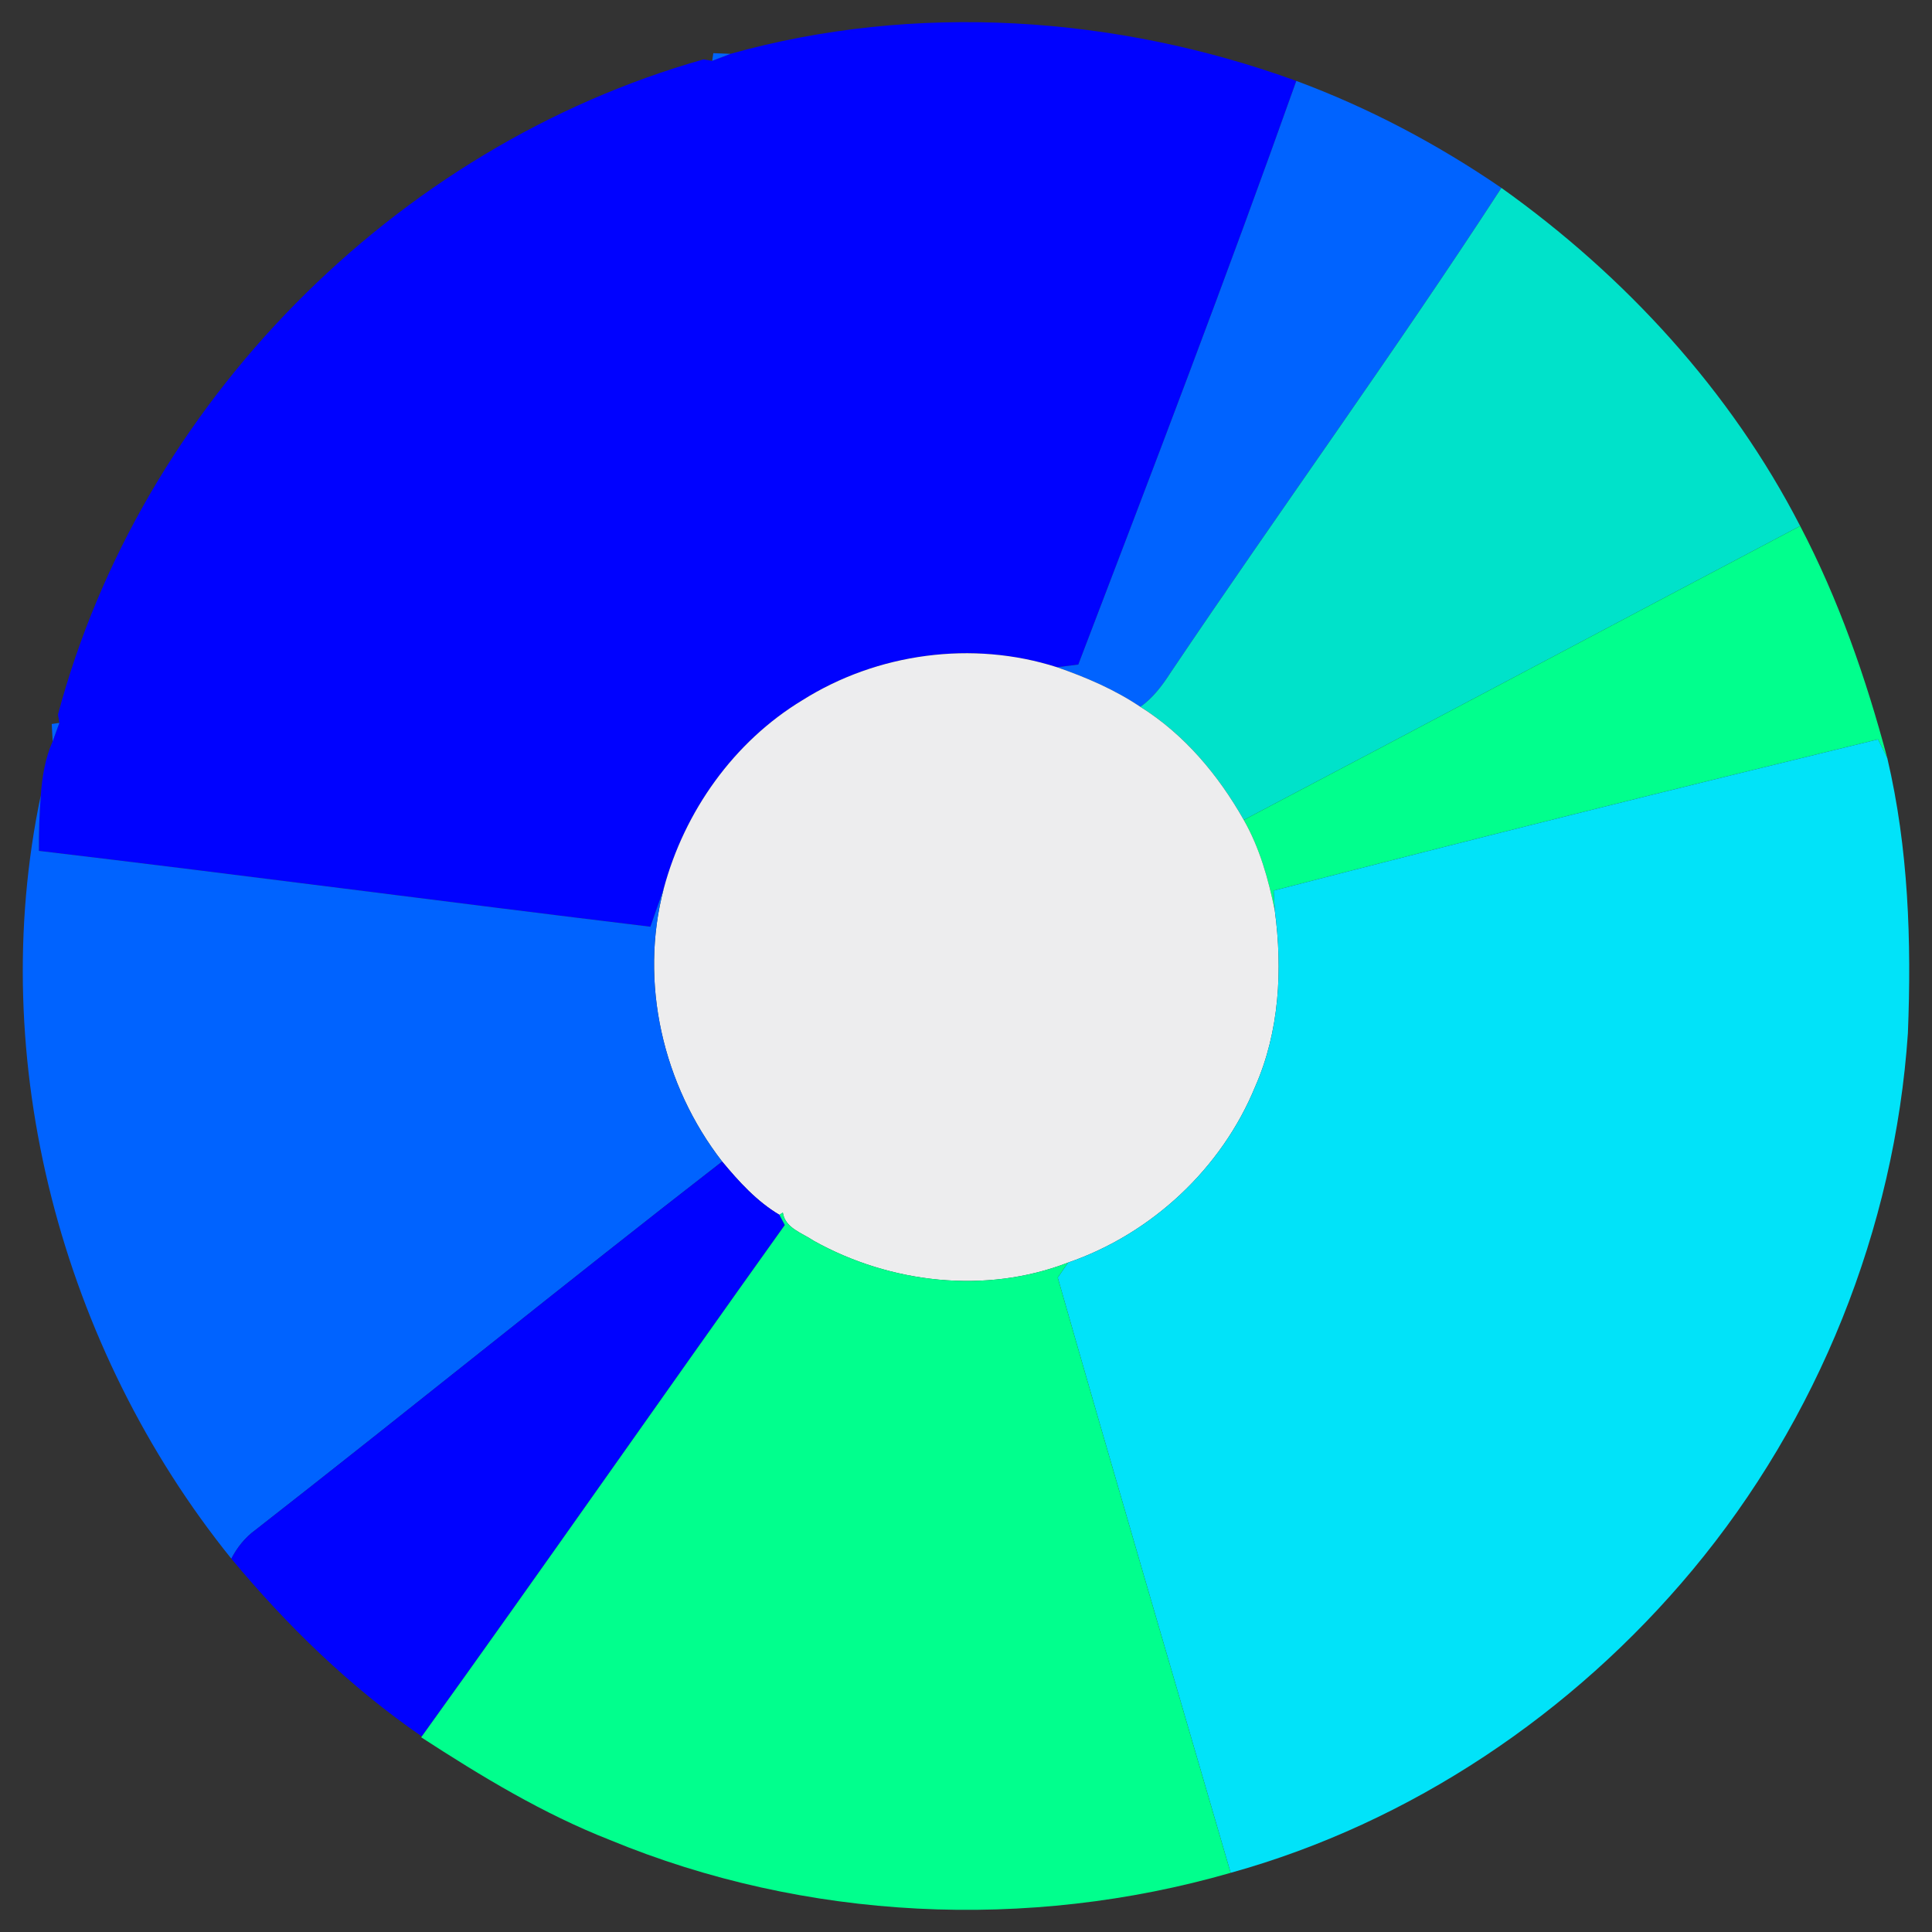<?xml version="1.0" encoding="UTF-8" standalone="no"?>
<svg
   xmlns:dc="http://purl.org/dc/elements/1.1/"
   xmlns:cc="http://creativecommons.org/ns#"
   xmlns:rdf="http://www.w3.org/1999/02/22-rdf-syntax-ns#"
   xmlns:svg="http://www.w3.org/2000/svg"
   xmlns="http://www.w3.org/2000/svg"
   xmlns:sodipodi="http://sodipodi.sourceforge.net/DTD/sodipodi-0.dtd"
   xmlns:inkscape="http://www.inkscape.org/namespaces/inkscape"
   width="256px"
   height="256px"
   viewBox="0 0 256 256"
   version="1.1"
   preserveAspectRatio="xMidYMid"
   id="svg3049"
   inkscape:version="0.48.4 r9939"
   sodipodi:docname="logo.svg">
  <rect x="0" y="0" width="256" height="256" fill="#333333" stroke="none"/>
  <defs
     id="defs3071" />
  <sodipodi:namedview
     pagecolor="#ffffff"
     bordercolor="#666666"
     borderopacity="1"
     objecttolerance="10"
     gridtolerance="10"
     guidetolerance="10"
     inkscape:pageopacity="0"
     inkscape:pageshadow="2"
     inkscape:window-width="640"
     inkscape:window-height="480"
     id="namedview3069"
     showgrid="false"
     inkscape:zoom="0.921875"
     inkscape:cx="128"
     inkscape:cy="128"
     inkscape:window-x="332"
     inkscape:window-y="184"
     inkscape:window-maximized="0"
     inkscape:current-layer="svg3049" />
  <path
     style="fill:#0002ff"
     inkscape:connector-curvature="0"
     d="m 96.793,7.135 c 24.463,-6.862 51.163,-5.075 74.975,3.588 -9.213,25.925 -19.062,51.637 -28.887,77.337 -0.7,0.087 -2.112,0.263 -2.825,0.35 -11.175,-3.587 -23.825,-1.875 -33.737,4.375 -9.088,5.5 -15.625,14.738 -18.363,24.938 -0.588,1.7 -1.188,3.388 -1.775,5.075 -27.012,-3.263 -54,-6.85 -81.025,-10.05 -0.013,-2.45 0.062,-4.912 0.25,-7.362 0.175,-2.45 0.575,-4.912 1.575,-7.163 0.225,-0.613 0.662,-1.825 0.887,-2.438 l -0.188,-1.1 c 10.975,-41.138 44.55,-75.213 85.525,-86.812 l 1.163,0.188 c 0.6,-0.225 1.812,-0.688 2.425,-0.925 z"
     id="path3157" />
  <path
     style="fill:#0063ff"
     inkscape:connector-curvature="0"
     d="m 94.518,7.047 c 0.575,0.013 1.712,0.062 2.275,0.087 -0.613,0.237 -1.825,0.7 -2.425,0.925 l 0.15,-1.012 z"
     id="path3159" />
  <path
     style="fill:#0063ff"
     inkscape:connector-curvature="0"
     d="m 171.768,10.722 c 9.613,3.562 18.725,8.387 27.175,14.175 -14.113,21.712 -29.363,42.712 -43.825,64.213 -1.1,1.712 -2.337,3.362 -4.013,4.55 -3.4,-2.288 -7.188,-3.913 -11.05,-5.25 0.713,-0.087 2.125,-0.263 2.825,-0.35 9.825,-25.7 19.675,-51.413 28.887,-77.337 z"
     id="path3161" />
  <path
     style="fill:#00e2ca"
     inkscape:connector-curvature="0"
     d="m 198.943,24.897 c 16.375,11.662 30.363,26.887 39.587,44.8 -24.575,12.963 -49.125,26.012 -73.725,38.95 -3.362,-5.938 -7.875,-11.338 -13.7,-14.988 1.675,-1.188 2.913,-2.837 4.013,-4.55 14.463,-21.5 29.712,-42.5 43.825,-64.213 z"
     id="path3163" />
  <path
     style="fill:#01ff8d"
     inkscape:connector-curvature="0"
     d="m 164.805,108.647 c 24.6,-12.938 49.15,-25.988 73.725,-38.95 5.1,9.75 8.725,20.163 11.55,30.775 -0.312,-0.625 -0.925,-1.875 -1.238,-2.5 -26.725,6.5 -53.438,13.138 -80.075,20.038 0.037,0.65 0.113,1.962 0.15,2.625 -0.85,-4.15 -2,-8.287 -4.112,-11.988 z"
     id="path3165" />
  <path
     style="fill:#ededee"
     inkscape:connector-curvature="0"
     d="m 106.318,92.785 c 9.912,-6.25 22.562,-7.963 33.737,-4.375 3.862,1.337 7.65,2.962 11.05,5.25 5.825,3.65 10.338,9.05 13.7,14.988 2.112,3.7 3.263,7.838 4.112,11.988 1.05,7.85 0.625,16.025 -2.6,23.35 -4.438,10.838 -13.725,19.5 -24.788,23.312 -10.912,4.225 -23.587,2.763 -33.712,-2.888 -1.5,-1.038 -3.775,-1.65 -4.088,-3.737 -0.113,0.075 -0.338,0.225 -0.45,0.3 -3.013,-1.788 -5.375,-4.4 -7.588,-7.062 -7.862,-10.125 -11.025,-23.725 -7.737,-36.188 2.737,-10.2 9.275,-19.438 18.363,-24.938 z"
     id="path3167" />
  <path
     style="fill:#0063ff"
     inkscape:connector-curvature="0"
     d="m 6.855,95.935 1.012,-0.15 c -0.225,0.613 -0.662,1.825 -0.887,2.438 -0.037,-0.575 -0.1,-1.712 -0.125,-2.288 z"
     id="path3169" />
  <path
     style="fill:#01e3f9"
     inkscape:connector-curvature="0"
     d="m 168.768,118.01 c 26.637,-6.9 53.35,-13.537 80.075,-20.038 0.312,0.625 0.925,1.875 1.238,2.5 2.8,11.938 3.212,24.225 2.725,36.438 -1.75,25.925 -11.925,51.188 -28.562,71.15 -15.825,18.988 -37.312,33.475 -61.175,40.1 -7.662,-26.288 -15.387,-52.55 -22.913,-78.875 0.35,-0.5 1.038,-1.488 1.375,-1.988 11.062,-3.812 20.35,-12.475 24.788,-23.312 3.225,-7.325 3.65,-15.5 2.6,-23.35 -0.037,-0.662 -0.113,-1.975 -0.15,-2.625 z"
     id="path3171" />
  <path
     style="fill:#0063ff"
     inkscape:connector-curvature="0"
     d="m 30.655,206.535 c -22.5,-27.875 -32.638,-66.037 -25.25,-101.15 -0.188,2.45 -0.263,4.912 -0.25,7.362 27.025,3.2 54.013,6.787 81.025,10.05 0.588,-1.688 1.188,-3.375 1.775,-5.075 -3.288,12.463 -0.125,26.062 7.737,36.188 -20.75,16.087 -41.138,32.65 -61.837,48.812 -1.375,0.988 -2.425,2.312 -3.2,3.812 z"
     id="path3173" />
  <path
     style="fill:#0002ff"
     inkscape:connector-curvature="0"
     d="m 33.855,202.722 c 20.7,-16.163 41.087,-32.725 61.837,-48.812 2.212,2.663 4.575,5.275 7.588,7.062 0.175,0.338 0.537,1.012 0.713,1.35 -16.1,22.538 -31.925,45.275 -48.1,67.763 -9.525,-6.55 -17.863,-14.688 -25.238,-23.55 0.775,-1.5 1.825,-2.825 3.2,-3.812 z"
     id="path3175" />
  <path
     style="fill:#01ff8d"
     inkscape:connector-curvature="0"
     d="m 103.28,160.972 c 0.113,-0.075 0.338,-0.225 0.45,-0.3 0.312,2.087 2.587,2.7 4.088,3.737 10.125,5.65 22.8,7.112 33.712,2.888 -0.338,0.5 -1.025,1.488 -1.375,1.988 7.525,26.325 15.25,52.587 22.913,78.875 -26.887,7.737 -56.35,6.35 -82.238,-4.35 -8.875,-3.475 -17.05,-8.438 -25.025,-13.613 l 0.087,-0.113 c 16.175,-22.488 32,-45.225 48.1,-67.763 -0.175,-0.338 -0.537,-1.012 -0.713,-1.35 z"
     id="path3177" />
</svg>
